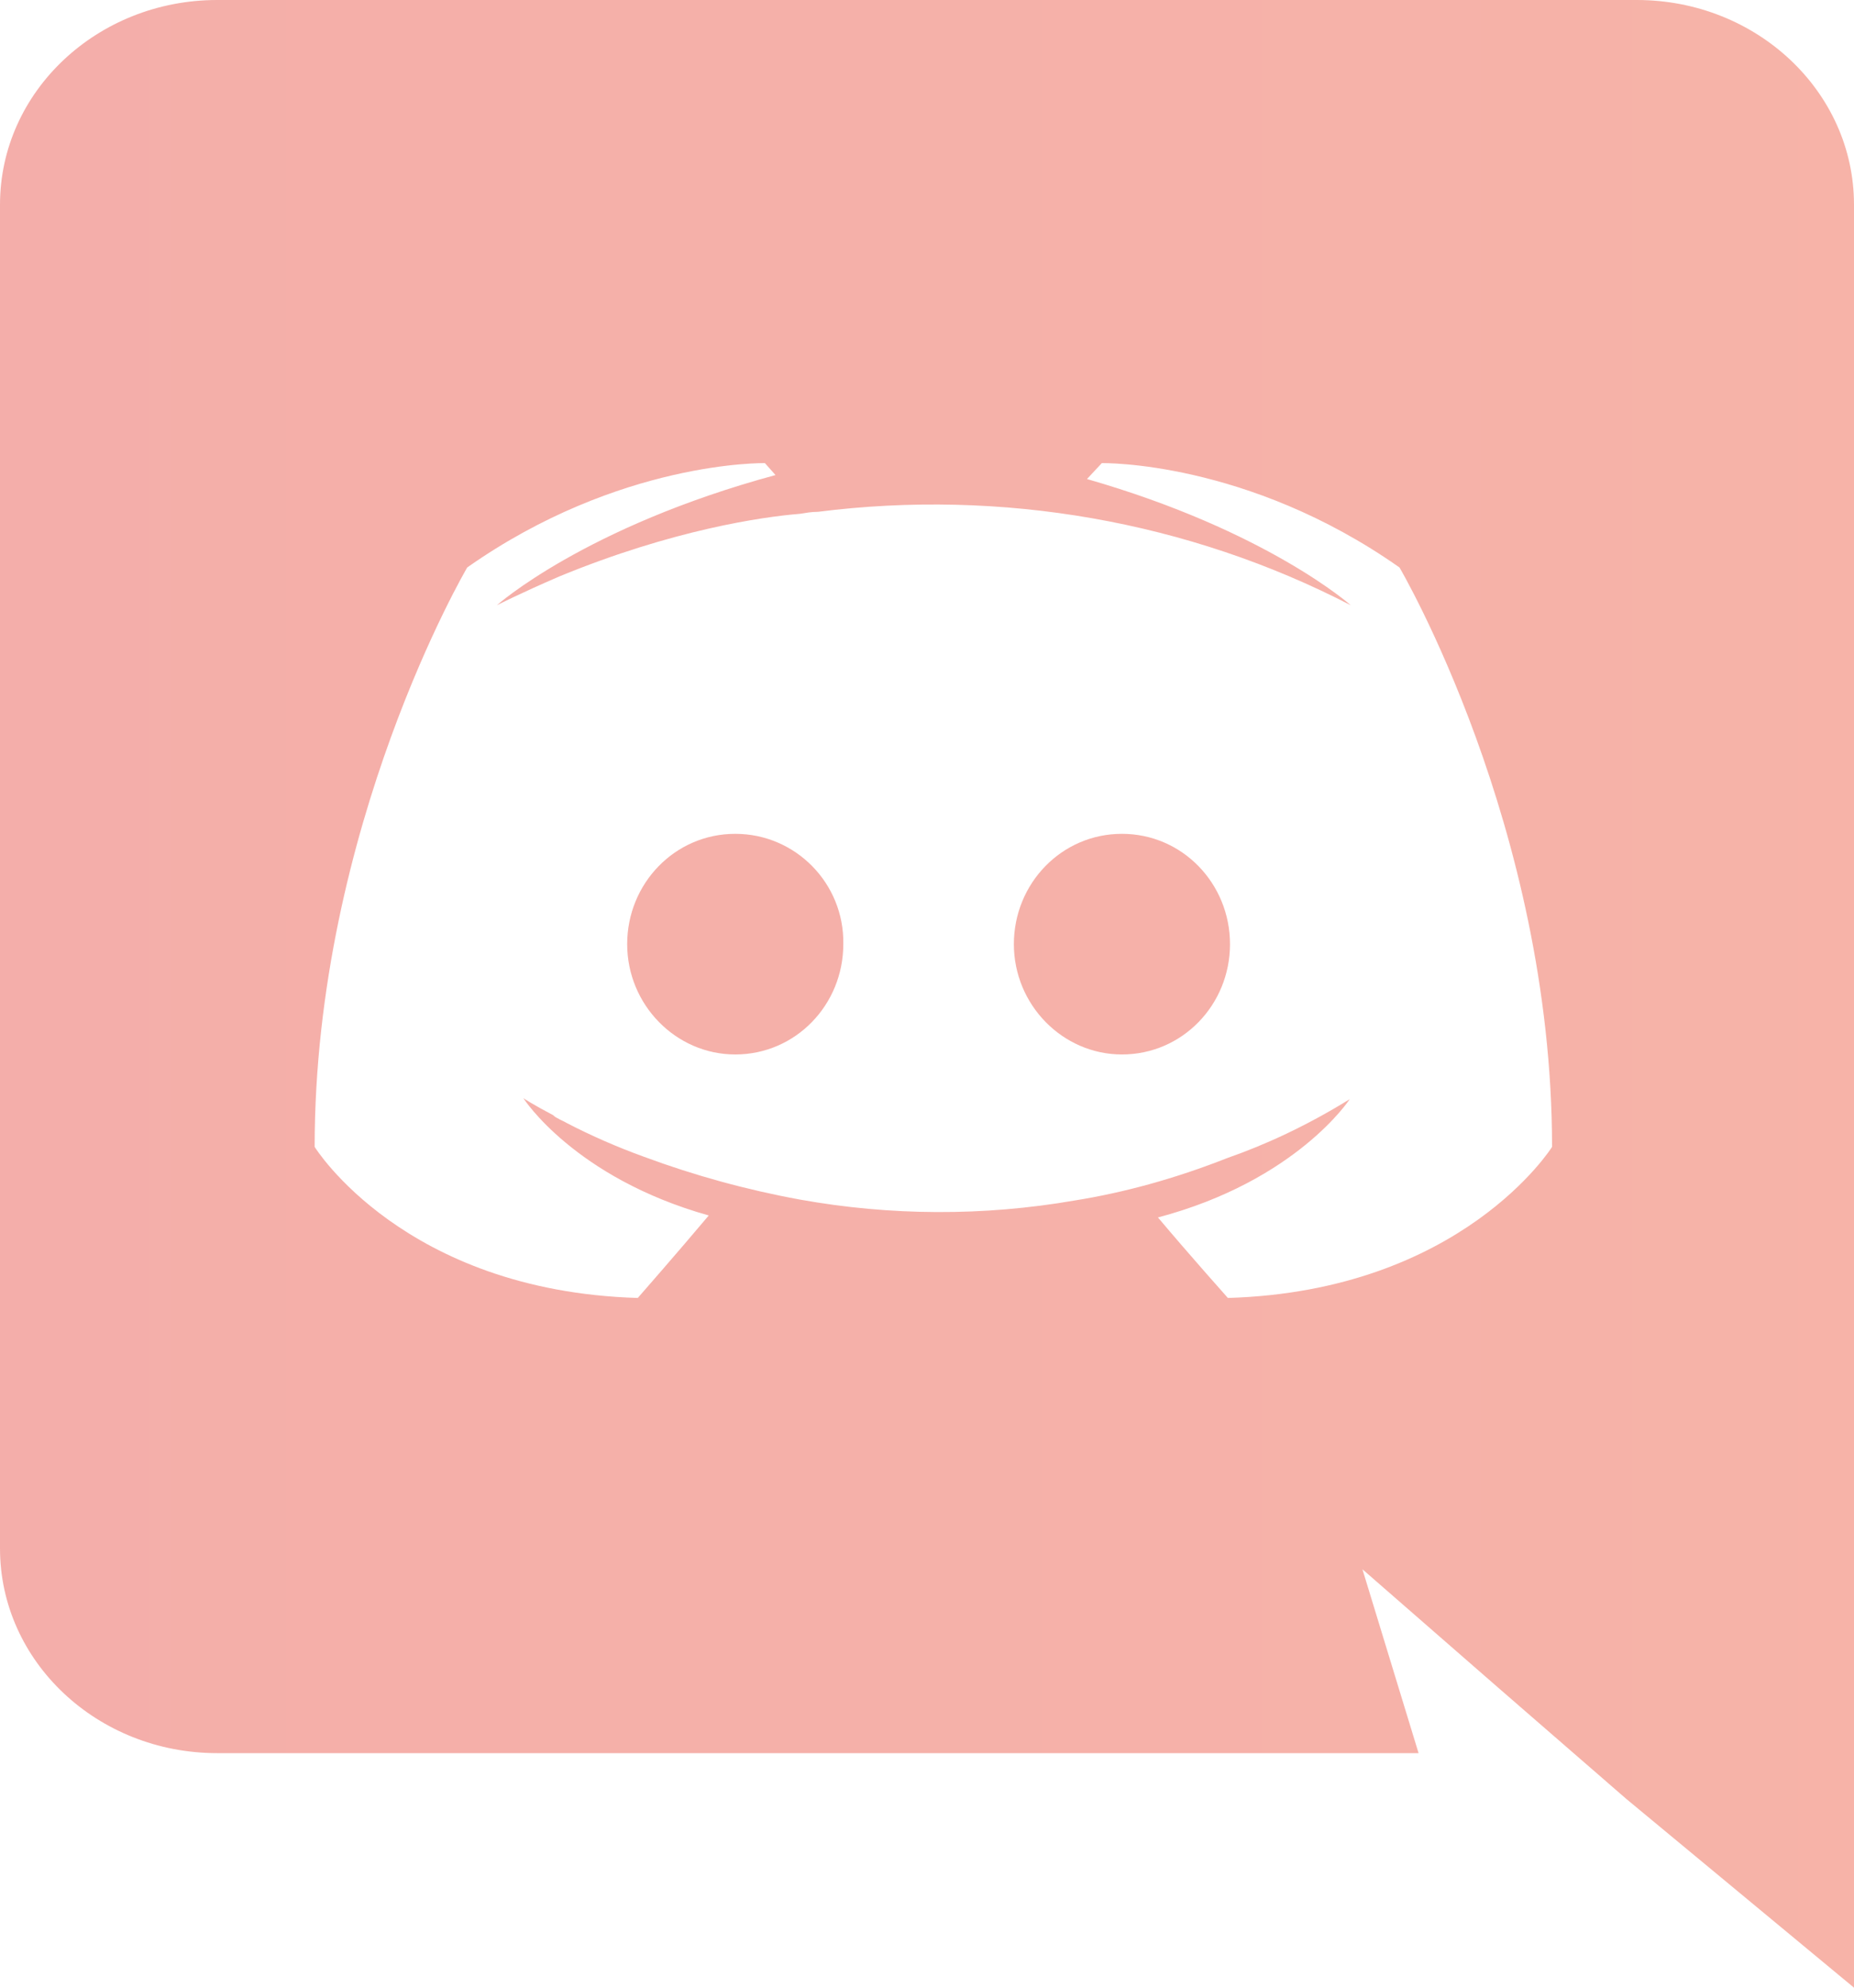 <svg width="28" height="30" viewBox="0 0 28 30" fill="none" xmlns="http://www.w3.org/2000/svg">
<path d="M11.104 12.585C10.192 12.585 9.472 13.335 9.472 14.25C9.472 15.165 10.208 15.915 11.104 15.915C12.016 15.915 12.736 15.165 12.736 14.25C12.752 13.335 12.016 12.585 11.104 12.585ZM16.944 12.585C16.032 12.585 15.312 13.335 15.312 14.25C15.312 15.165 16.048 15.915 16.944 15.915C17.856 15.915 18.576 15.165 18.576 14.25C18.576 13.335 17.856 12.585 16.944 12.585Z" fill="url(#paint0_linear_4008_387)" fill-opacity="0.44"/>
<path d="M24.72 0H3.28C1.472 0 0 1.38 0 3.09V23.37C0 25.08 1.472 26.46 3.28 26.46H21.424L20.576 23.685L22.624 25.47L24.56 27.15L28 30V3.09C28 1.38 26.528 0 24.72 0ZM18.544 19.59C18.544 19.59 17.968 18.945 17.488 18.375C19.584 17.82 20.384 16.59 20.384 16.59C19.728 16.995 19.104 17.28 18.544 17.475C17.744 17.79 16.976 18 16.224 18.12C14.854 18.357 13.448 18.351 12.08 18.105C11.277 17.958 10.489 17.742 9.728 17.46C9.327 17.315 8.936 17.145 8.56 16.95C8.512 16.92 8.464 16.905 8.416 16.875C8.384 16.86 8.368 16.845 8.352 16.83C8.064 16.68 7.904 16.575 7.904 16.575C7.904 16.575 8.672 17.775 10.704 18.345C10.224 18.915 9.632 19.59 9.632 19.59C6.096 19.485 4.752 17.31 4.752 17.31C4.752 12.48 7.056 8.565 7.056 8.565C9.36 6.945 11.552 6.99 11.552 6.99L11.712 7.17C8.832 7.95 7.504 9.135 7.504 9.135C7.504 9.135 7.856 8.955 8.448 8.7C10.16 7.995 11.52 7.8 12.08 7.755C12.176 7.74 12.256 7.725 12.352 7.725C15.127 7.373 17.948 7.867 20.4 9.135C20.4 9.135 19.136 8.01 16.416 7.23L16.64 6.99C16.64 6.99 18.832 6.945 21.136 8.565C21.136 8.565 23.44 12.48 23.44 17.31C23.44 17.31 22.08 19.485 18.544 19.59Z" fill="url(#paint1_linear_4008_387)" fill-opacity="0.44"/>
<defs>
<linearGradient id="paint0_linear_4008_387" x1="-4.138" y1="-11.25" x2="126.44" y2="-11.25" gradientUnits="userSpaceOnUse">
<stop stop-color="#E5453D"/>
<stop offset="1" stop-color="#FF7A2E"/>
</linearGradient>
<linearGradient id="paint1_linear_4008_387" x1="-4.138" y1="-11.25" x2="126.44" y2="-11.25" gradientUnits="userSpaceOnUse">
<stop stop-color="#E5453D"/>
<stop offset="1" stop-color="#FF7A2E"/>
</linearGradient>
</defs>
</svg>
